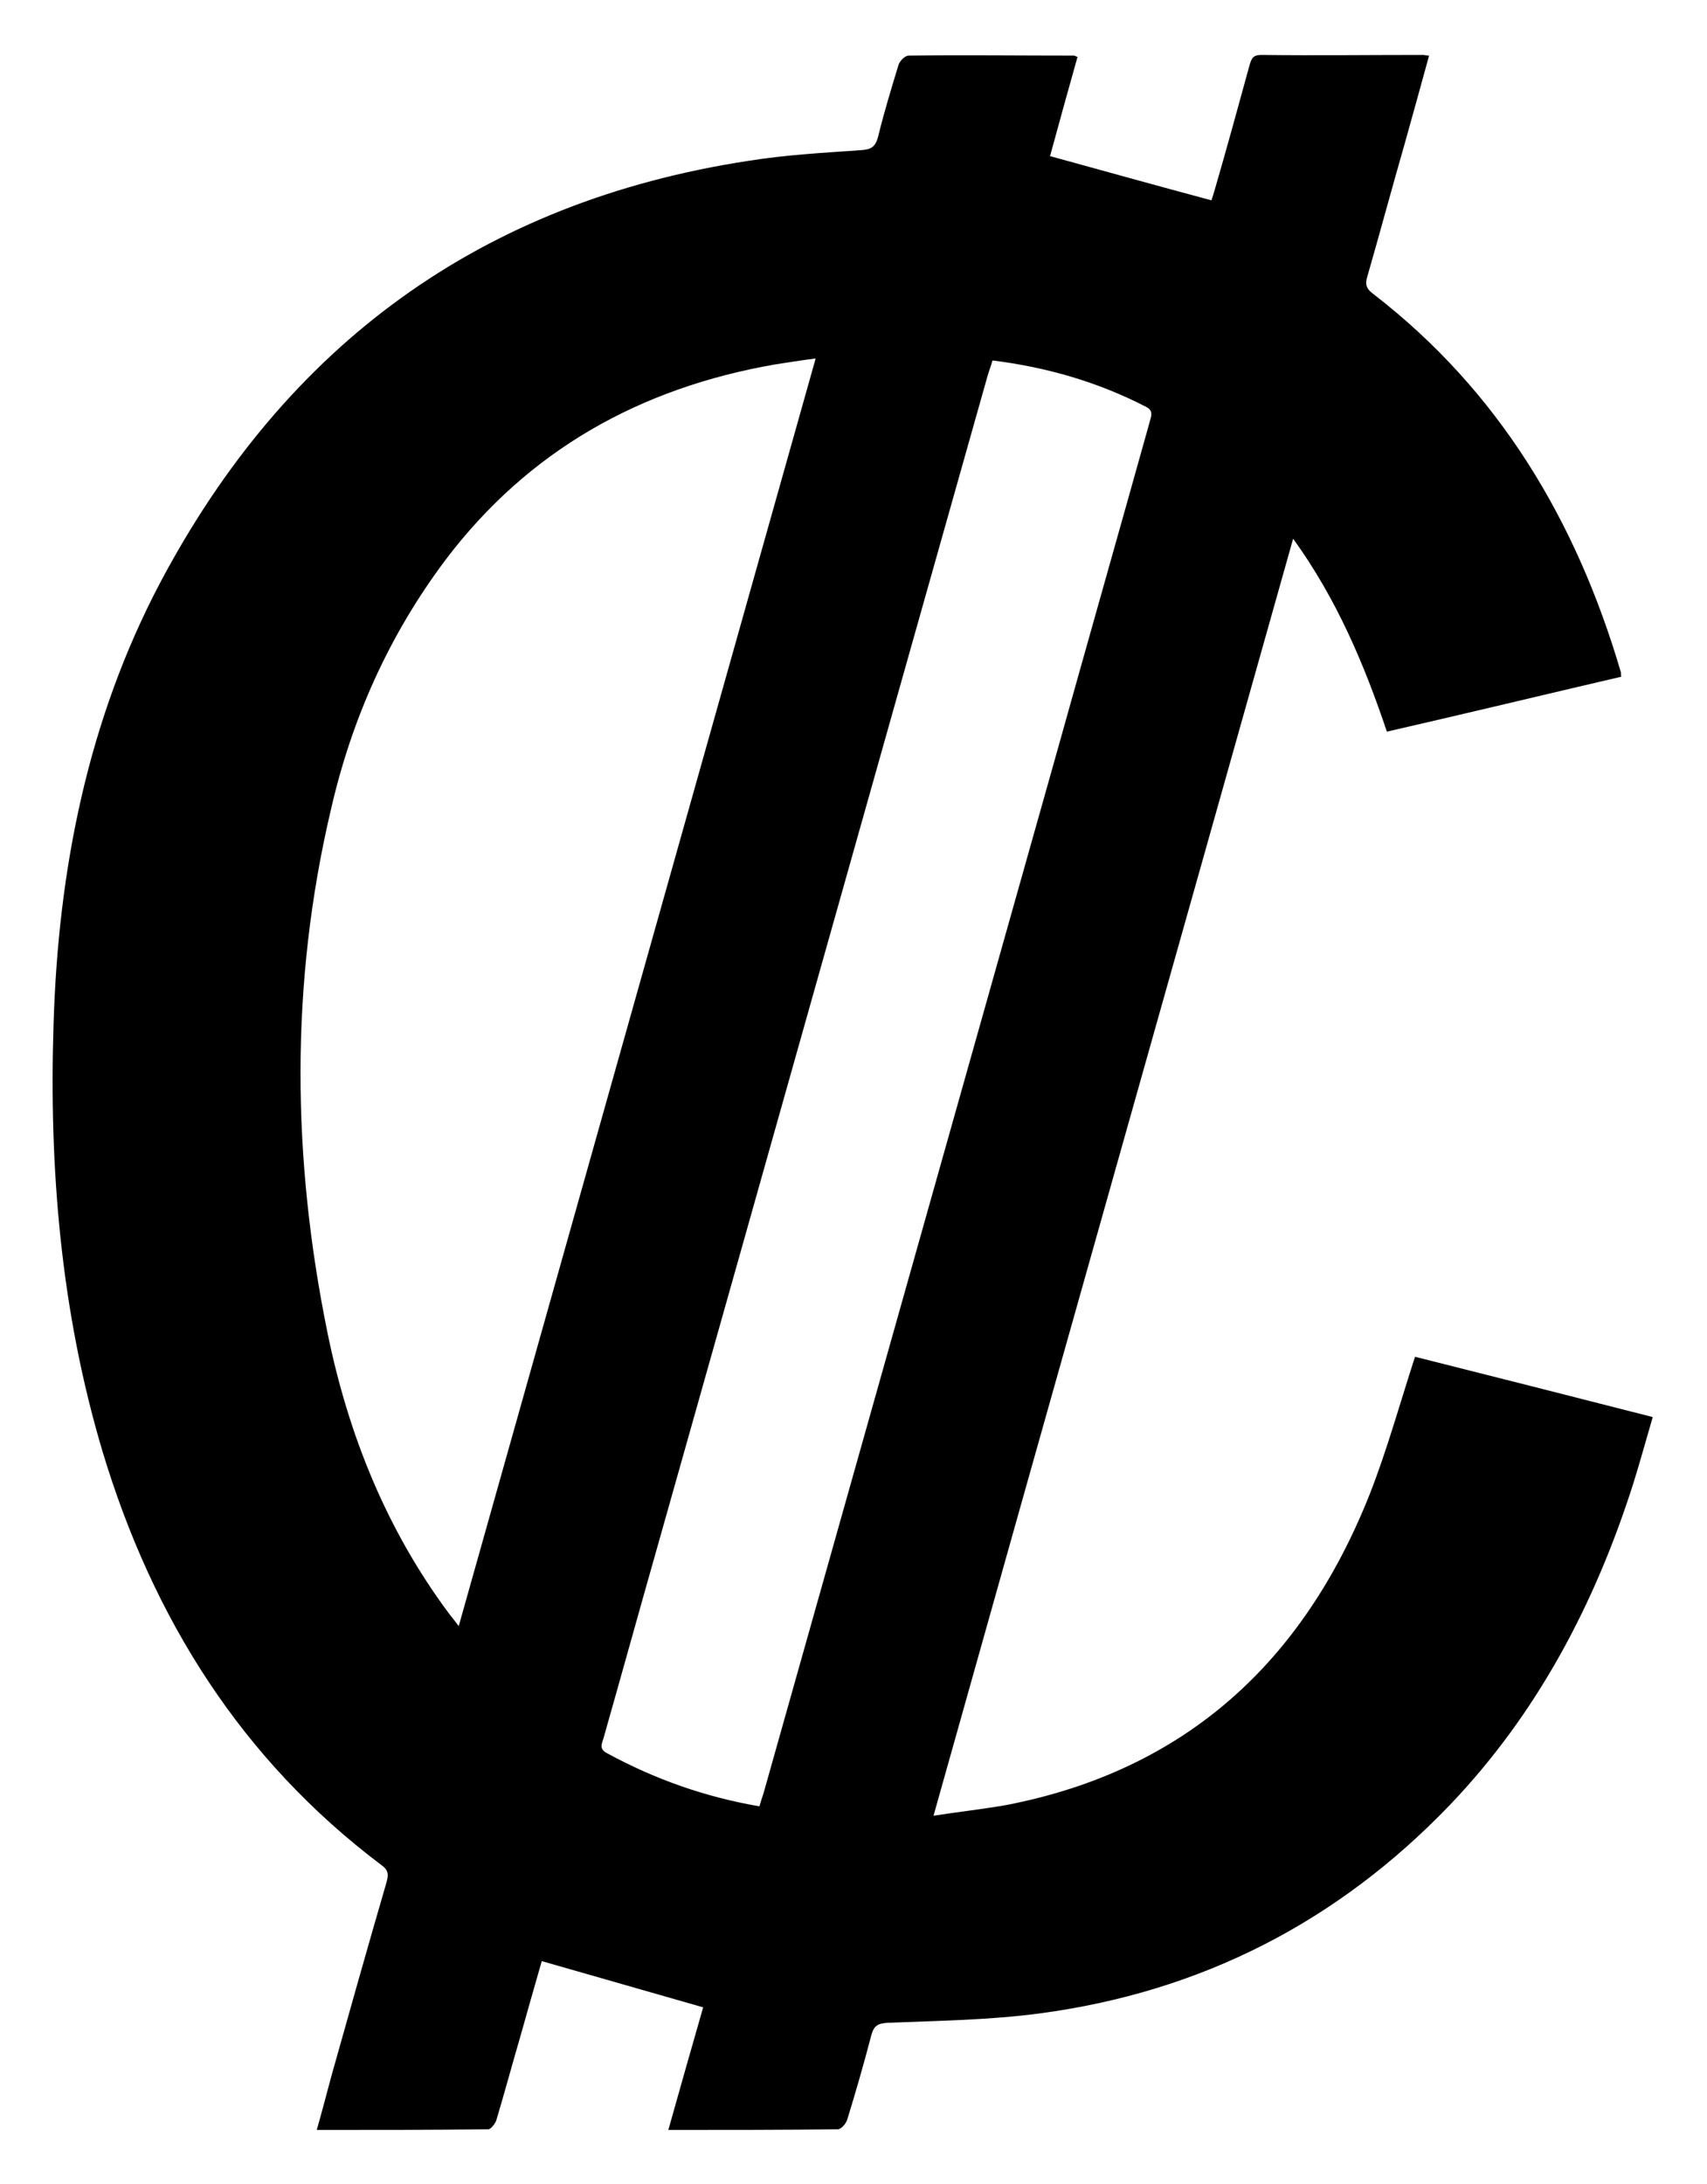 <?xml version="1.0" encoding="utf-8"?>
<!-- Generator: Adobe Illustrator 24.3.0, SVG Export Plug-In . SVG Version: 6.00 Build 0)  -->
<svg version="1.1" id="Layer_1" xmlns="http://www.w3.org/2000/svg" xmlns:xlink="http://www.w3.org/1999/xlink" x="0px" y="0px"
	 viewBox="0 0 254.9 326" style="enable-background:new 0 0 254.9 326;" xml:space="preserve">
<g id="Costa_Rican_Colón">
	<path d="M99.8,317.9c1.8-6.4,3.5-12.4,5.2-18.3c-8.1-2.3-16-4.6-24.1-6.9c-1.1,3.8-2.2,7.7-3.3,11.6c-1.2,4.1-2.3,8.2-3.5,12.2
		c-0.2,0.5-0.8,1.3-1.2,1.3c-8.4,0.1-16.9,0.1-25.6,0.1c0.8-2.8,1.5-5.5,2.2-8.1c2.7-9.6,5.4-19.2,8.2-28.8c0.3-1.1,0.4-1.8-0.7-2.6
		c-21-15.8-34.2-36.9-41.7-61.8c-6.2-20.8-8-42.2-7.3-63.8c0.7-23,5.1-45.3,15.9-65.8c18.8-35.5,47.9-56.9,87.9-63
		c5.6-0.9,11.3-1.2,16.9-1.6c1.4-0.1,2-0.5,2.4-1.9c0.9-3.7,2-7.3,3.1-10.9c0.2-0.5,0.9-1.3,1.5-1.3c8.2-0.1,16.5,0,24.7,0
		c0.1,0,0.2,0.1,0.5,0.2c-1.4,5-2.8,10-4.1,14.8c8,2.2,15.9,4.4,24.1,6.6c0.1-0.3,0.3-0.9,0.5-1.6c1.8-6.2,3.5-12.4,5.2-18.6
		c0.3-1,0.5-1.5,1.8-1.5c8,0.1,16.1,0,24.1,0c0.2,0,0.5,0.1,0.9,0.1c-1.2,4.4-2.4,8.7-3.6,13c-1.9,6.6-3.7,13.3-5.6,19.9
		c-0.4,1.2-0.2,1.9,0.9,2.7c18.8,14.5,30.3,33.9,36.9,56.3c0.1,0.2,0,0.4,0.1,0.8c-11.6,2.7-23.2,5.5-35,8.2
		c-3.4-10.1-7.5-19.8-14-28.8c-17.9,63.6-35.8,126.9-53.7,190.6c3.9-0.6,7.5-1,10.9-1.6c26.8-5.2,44.3-21.4,54.2-46.3
		c2.6-6.6,4.5-13.5,6.8-20.6c11.5,2.9,23.4,5.9,35.5,9c-1,3.4-1.9,6.7-2.9,9.9c-5.7,17.9-14.3,34.3-27.4,48
		c-16.8,17.5-37.2,27.9-61.2,31.1c-7.5,1-15.1,1.1-22.7,1.4c-1.5,0.1-2.1,0.4-2.5,1.9c-1.1,4.2-2.3,8.4-3.6,12.6
		c-0.2,0.6-0.9,1.4-1.4,1.4C116.9,317.9,108.5,317.9,99.8,317.9z M121.8,53.5c-2.3,0.3-4.2,0.6-6.1,0.9
		c-20.1,3.5-36.8,12.8-49.2,29.2c-8.4,11.2-14,23.7-17.1,37.3c-6.1,25.9-5.8,52-0.5,78c3.1,15.2,8.8,29.4,18.2,42
		c0.4,0.5,0.8,1,1.4,1.8C86.3,179.5,104,116.7,121.8,53.5z M113.4,269.6c0.2-0.7,0.4-1.3,0.6-1.9c14.5-51.4,29-102.9,43.5-154.3
		c4.7-16.8,9.5-33.7,14.2-50.5c0.2-0.8,0.6-1.6-0.6-2.2c-7.2-3.7-14.8-5.9-22.9-6.9c-0.2,0.8-0.5,1.5-0.7,2.2
		c-16.5,58.4-32.9,116.7-49.4,175.1c-2.7,9.5-5.3,18.9-8,28.4c-0.3,0.9-0.6,1.6,0.6,2.2C97.9,265.6,105.3,268.2,113.4,269.6z"/>
</g>
</svg>
